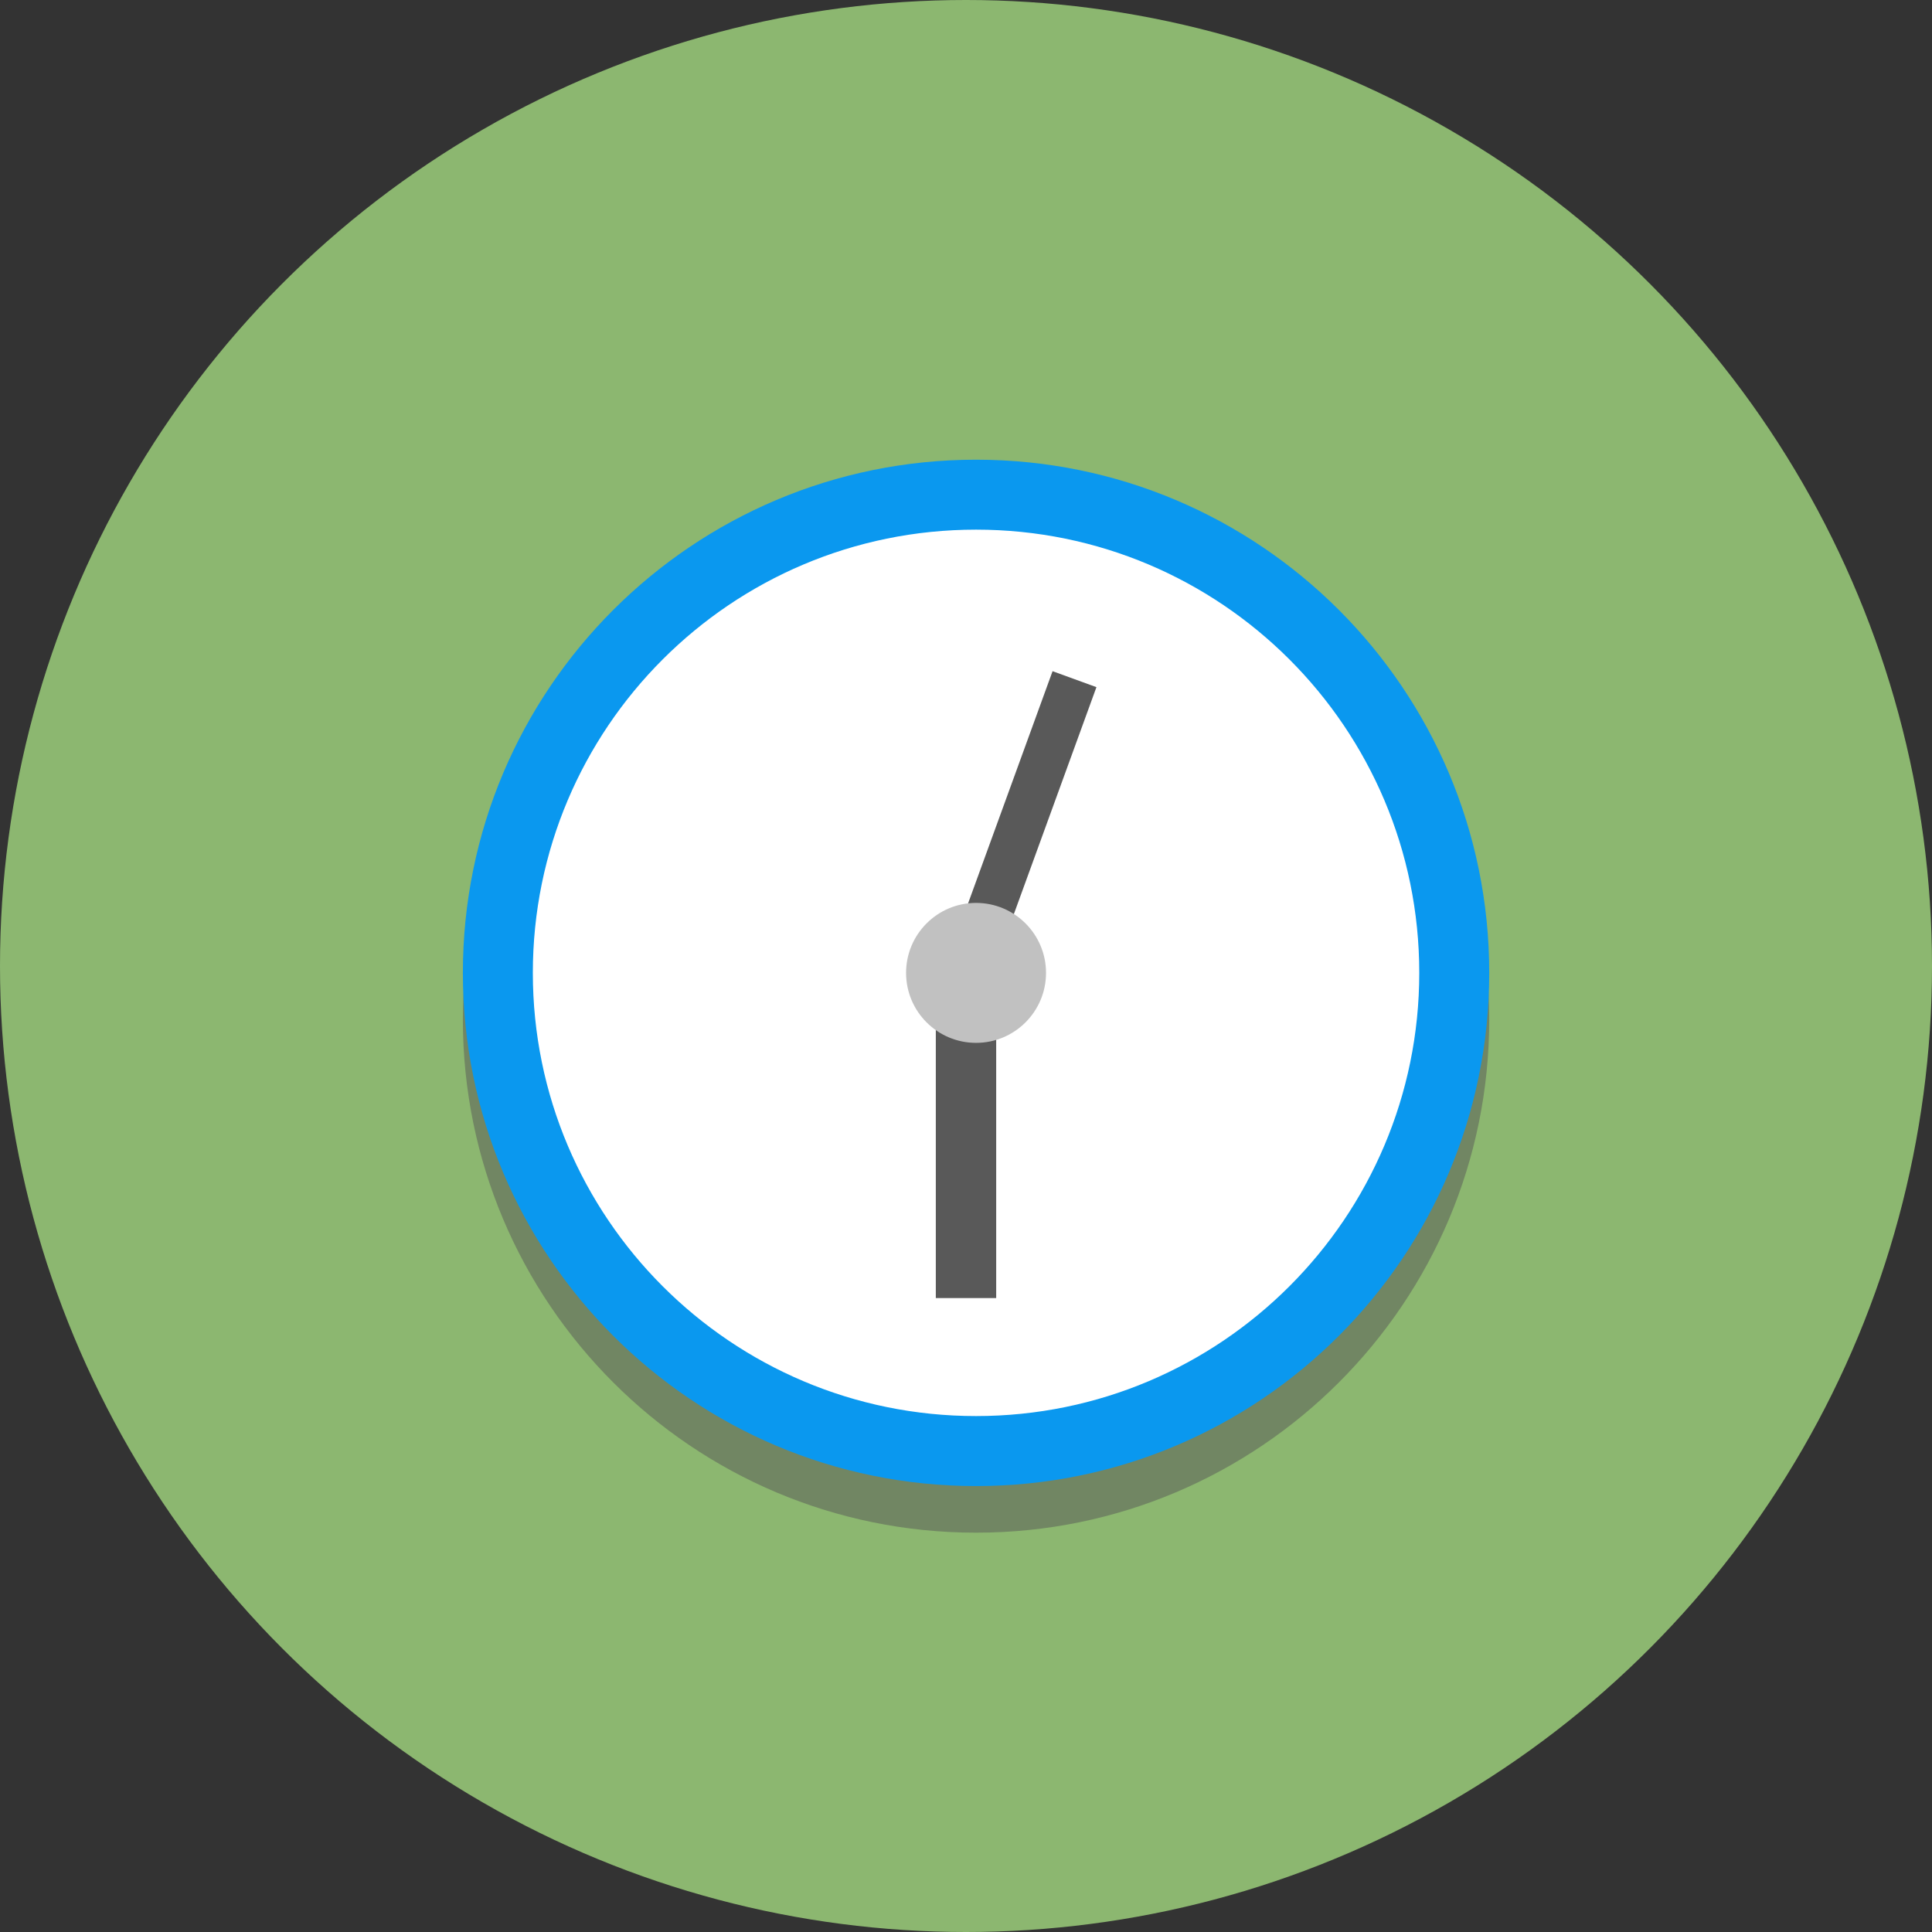 <?xml version="1.0" ?><!DOCTYPE svg  PUBLIC '-//W3C//DTD SVG 1.1//EN'  'http://www.w3.org/Graphics/SVG/1.1/DTD/svg11.dtd'><svg enable-background="new 0 0 64 64" height="64px" id="Layer_1" version="1.1" viewBox="0 0 64 64" width="64px" xml:space="preserve" xmlns="http://www.w3.org/2000/svg" xmlns:xlink="http://www.w3.org/1999/xlink"><rect x="0" y="0" width="64" height="64" fill="#333333" stroke="none"/><g><circle cx="32" cy="32" fill="#8CB770" r="32"/><path d="M32.333,16.772c-9.389,0-17,7.611-17,17c0,9.39,7.611,17,17,17s17-7.61,17-17   C49.333,24.384,41.722,16.772,32.333,16.772z M32.333,48.454c-8.108,0-14.682-6.573-14.682-14.682s6.573-14.682,14.682-14.682   s14.682,6.573,14.682,14.682S40.441,48.454,32.333,48.454z" fill="#565656" opacity="0.5"/><circle cx="32.333" cy="32.228" fill="#FFFFFF" r="15.454"/><path d="M32.333,15.228c-9.389,0-17,7.61-17,17c0,9.389,7.611,17,17,17s17-7.611,17-17   C49.333,22.838,41.722,15.228,32.333,15.228z M32.333,46.909c-8.108,0-14.682-6.573-14.682-14.682s6.573-14.682,14.682-14.682   s14.682,6.573,14.682,14.682S40.441,46.909,32.333,46.909z" fill="#0A98EF"/><rect fill="#595959" height="10.044" transform="matrix(0.94 0.342 -0.342 0.94 11.335 -9.939)" width="1.546" x="33.105" y="22.182"/><rect fill="#595959" height="11" width="2" x="31" y="32"/><circle cx="32.333" cy="32.228" fill="#C1C1C1" r="2.318"/></g></svg>